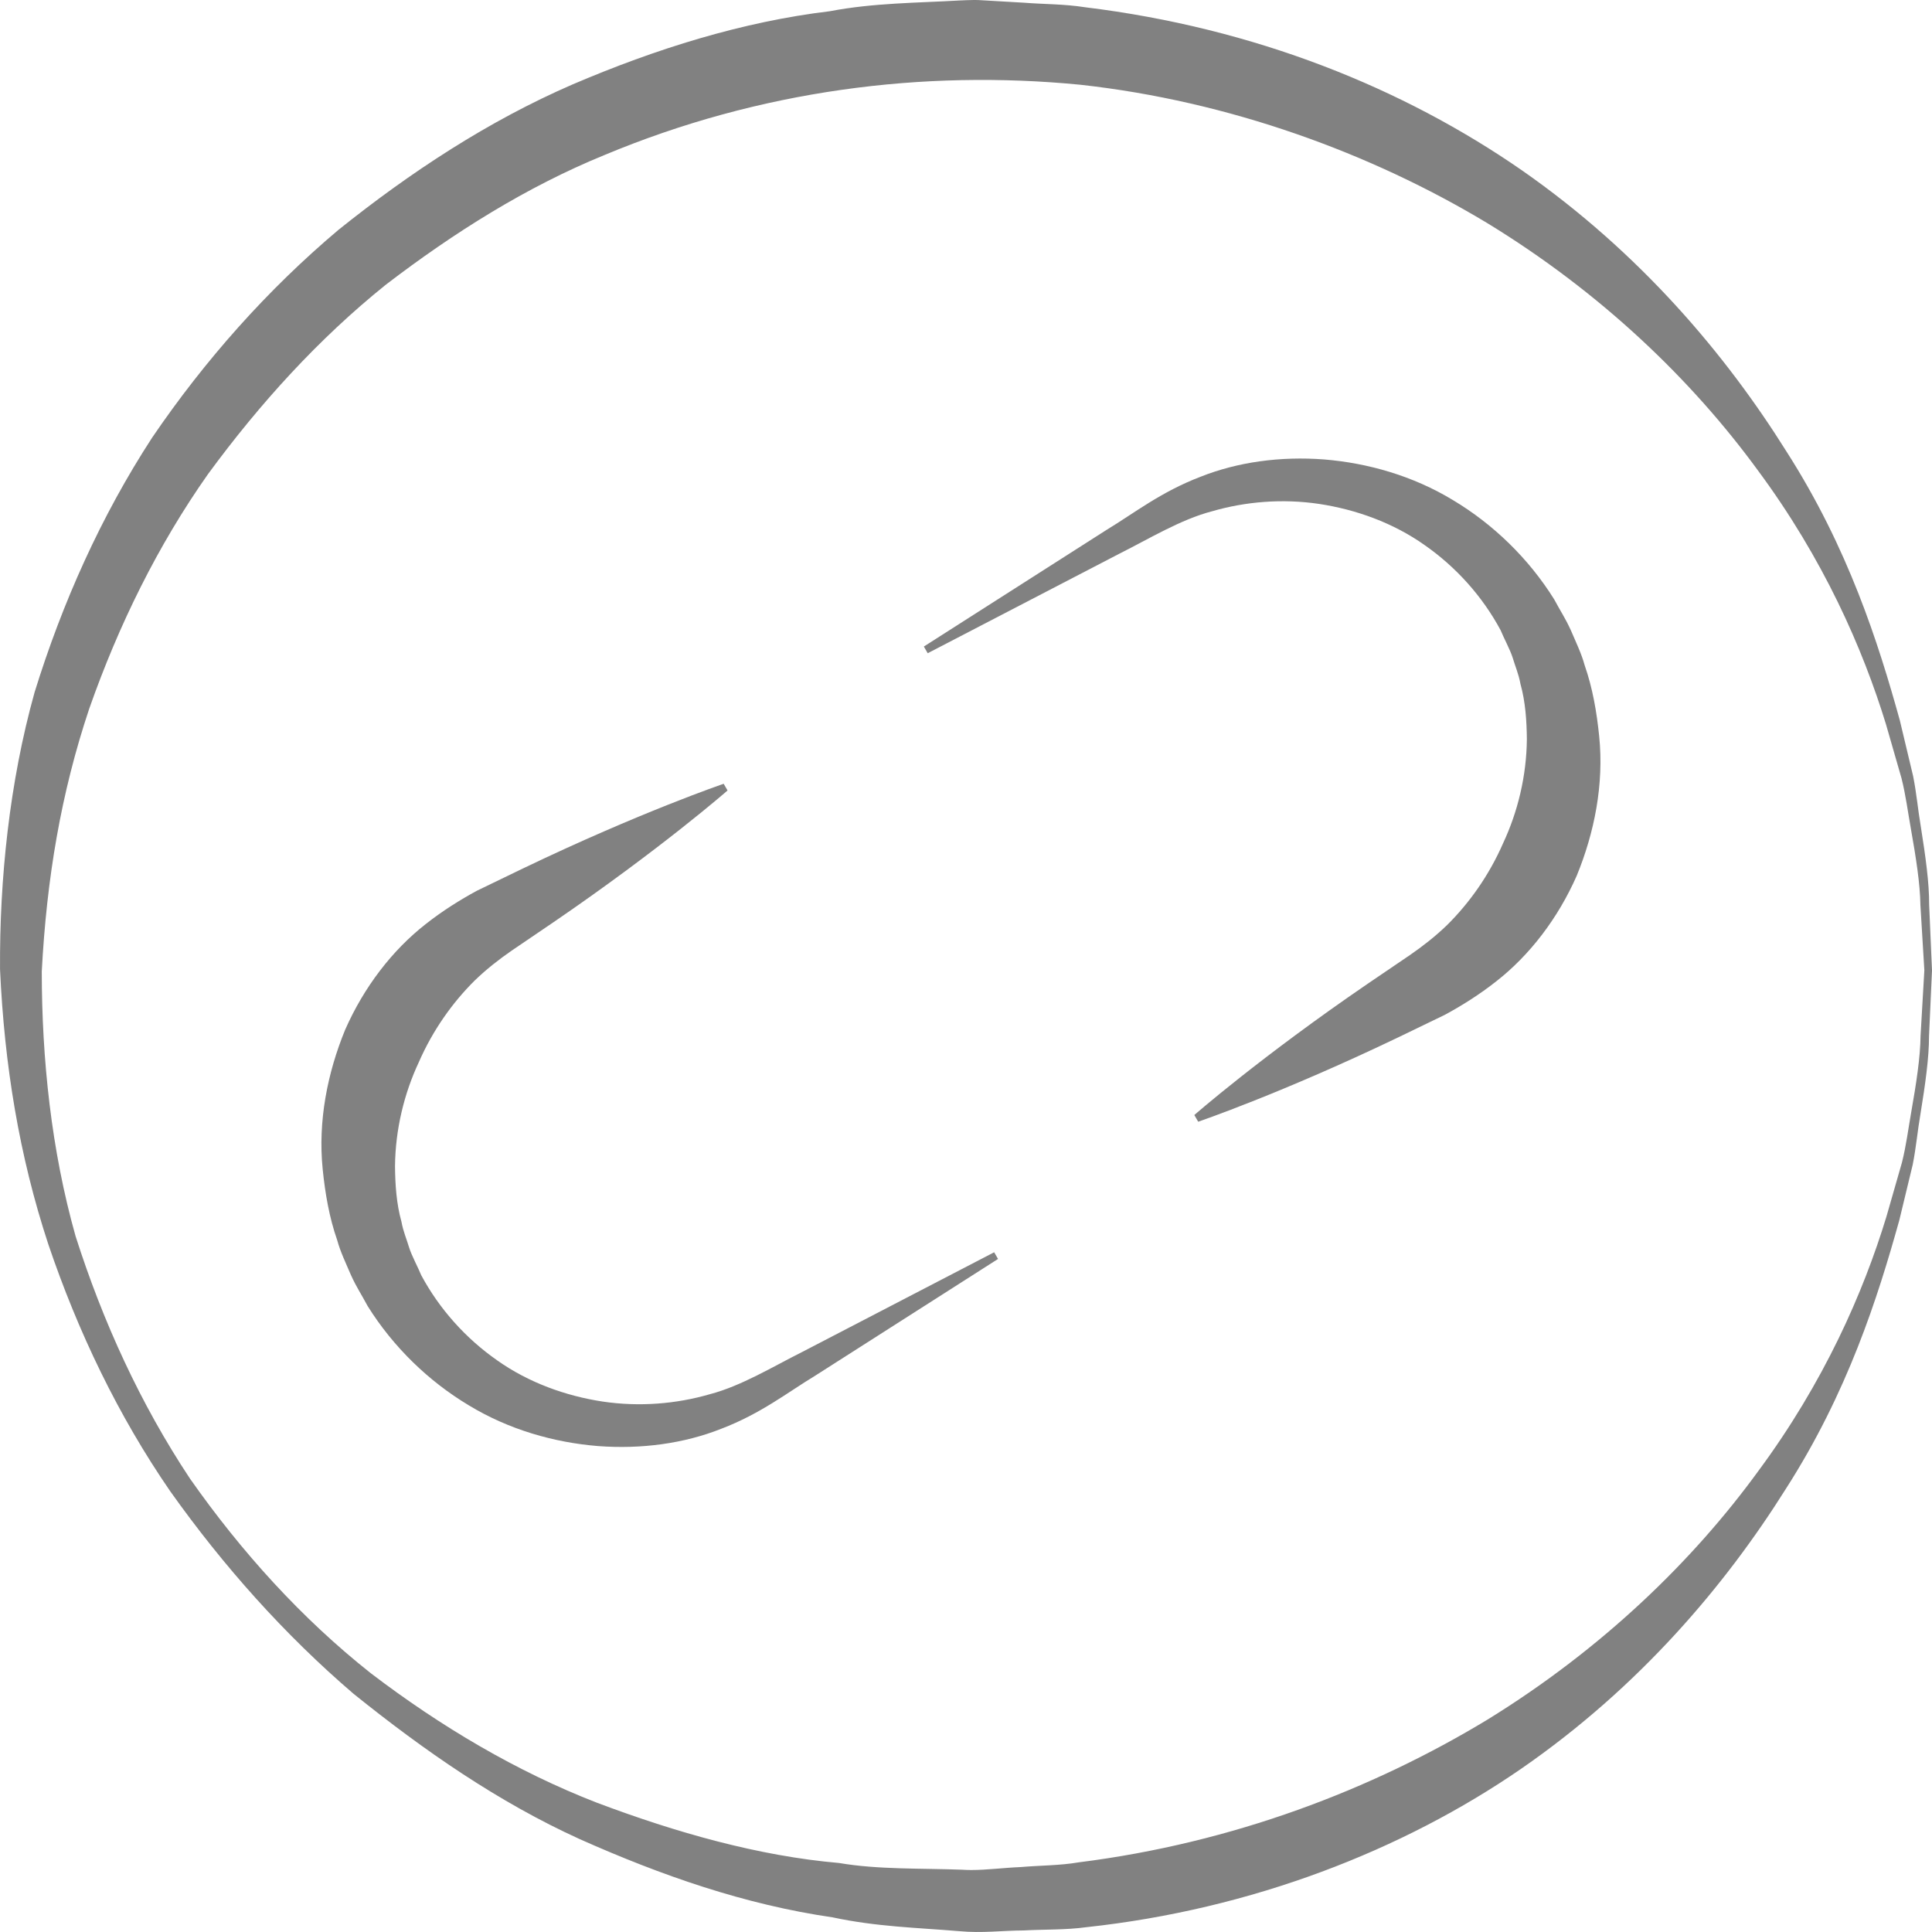 <?xml version="1.0" encoding="UTF-8"?>
<svg width="50px" height="50px" viewBox="0 0 50 50" version="1.1" xmlns="http://www.w3.org/2000/svg" xmlns:xlink="http://www.w3.org/1999/xlink">
    <!-- Generator: Sketch 43.1 (39012) - http://www.bohemiancoding.com/sketch -->
    <title>tabbar_icon_hehuo</title>
    <desc>Created with Sketch.</desc>
    <defs>
        <path d="M24.842,0.012 C24.977,0.009 25.043,0 25.2,0 C25.232,0 25.269,0 25.31,0.001 L25.708,0.024 L26.501,0.07 C27.034,0.112 27.536,0.102 28.084,0.188 C32.483,0.726 36.318,2.28 39.393,4.412 C42.458,6.551 44.669,9.186 46.232,11.682 C47.832,14.18 48.614,16.645 49.168,18.645 C49.289,19.152 49.404,19.632 49.511,20.084 C49.602,20.538 49.638,20.973 49.707,21.371 C49.834,22.169 49.929,22.85 49.926,23.408 C49.974,24.521 50,25.113 50,25.113 L50,25.118 C50,25.118 49.973,25.709 49.923,26.816 C49.924,27.369 49.828,28.051 49.698,28.852 C49.628,29.249 49.591,29.686 49.501,30.141 C49.392,30.591 49.277,31.072 49.154,31.579 C48.598,33.576 47.817,36.038 46.216,38.534 C44.651,41.025 42.437,43.654 39.367,45.776 C36.306,47.885 32.4,49.413 28.112,49.876 C27.579,49.949 27.033,49.93 26.49,49.96 C25.931,49.962 25.426,50.035 24.817,49.978 C23.748,49.888 22.69,49.866 21.548,49.621 C19.278,49.292 17.121,48.539 15.009,47.599 C12.899,46.641 10.97,45.301 9.146,43.832 C7.362,42.303 5.784,40.533 4.408,38.597 C3.059,36.639 2.018,34.469 1.25,32.201 C0.495,29.909 0.113,27.555 0.001,25.086 C-0.014,22.765 0.243,20.251 0.894,17.92 C1.612,15.599 2.612,13.362 3.938,11.325 C5.303,9.319 6.923,7.496 8.761,5.947 C10.634,4.446 12.644,3.129 14.809,2.189 C16.97,1.264 19.214,0.561 21.479,0.29 C22.601,0.075 23.732,0.076 24.842,0.012 Z M24.899,48.388 C24.976,48.393 25.055,48.396 25.136,48.396 C25.541,48.396 25.995,48.336 26.407,48.32 C26.913,48.276 27.423,48.282 27.918,48.197 C31.909,47.695 35.508,46.313 38.495,44.504 C41.474,42.669 43.821,40.384 45.5,38.077 C47.205,35.775 48.223,33.45 48.82,31.488 C48.962,30.993 49.097,30.524 49.223,30.083 C49.334,29.64 49.386,29.213 49.456,28.82 C49.594,28.035 49.698,27.362 49.704,26.805 C49.765,25.737 49.799,25.151 49.802,25.111 C49.799,25.072 49.764,24.487 49.7,23.424 C49.692,22.871 49.587,22.199 49.447,21.41 C49.376,21.017 49.323,20.59 49.212,20.145 C49.085,19.705 48.951,19.237 48.808,18.741 C48.207,16.783 47.19,14.459 45.484,12.16 C43.802,9.858 41.453,7.578 38.469,5.761 C35.497,3.975 31.826,2.618 27.947,2.192 C23.889,1.798 19.661,2.333 15.639,4.014 C13.628,4.836 11.75,6.017 9.984,7.369 C8.246,8.766 6.726,10.44 5.386,12.266 C4.08,14.119 3.069,16.179 2.31,18.339 C1.577,20.529 1.208,22.734 1.081,25.14 C1.082,27.398 1.326,29.762 1.956,31.993 C2.662,34.206 3.634,36.334 4.917,38.267 C6.246,40.161 7.806,41.887 9.599,43.305 C11.414,44.688 13.371,45.847 15.44,46.651 C17.499,47.428 19.637,48.034 21.715,48.214 C22.724,48.387 23.837,48.348 24.899,48.388 Z" id="path-1"></path>
    </defs>
    <g id="Page-1" stroke="none" stroke-width="1" fill="none" fill-rule="evenodd">
        <g id="tabbar_icon_hehuo">
            <path d="M21.738,32 C21.738,32 19.498,32.1 16.137,32.25 C15.289,32.268 14.421,32.398 13.341,32.225 C12.319,32.076 11.282,31.654 10.345,31.013 C9.413,30.368 8.566,29.497 7.983,28.433 C7.394,27.375 7.043,26.149 7,24.9 C7.012,24.529 6.993,24.338 7.026,23.997 C7.065,23.673 7.09,23.329 7.169,23.033 C7.286,22.414 7.506,21.822 7.762,21.252 C8.277,20.105 9.122,19.148 10.072,18.414 C11.043,17.703 12.153,17.242 13.243,17.089 C13.786,17.01 14.322,16.99 14.826,17.004 C15.279,17.037 15.717,17.069 16.137,17.1 C19.498,17.356 21.738,17.8 21.738,17.8 L21.738,18 C21.738,18 19.498,18.444 16.137,18.7 C15.717,18.731 15.279,18.763 14.826,18.796 C14.424,18.829 14.027,18.885 13.622,18.985 C12.82,19.195 12.023,19.564 11.302,20.095 C10.569,20.607 9.909,21.295 9.423,22.118 C9.189,22.533 8.971,22.972 8.849,23.446 C8.763,23.685 8.74,23.901 8.686,24.128 C8.638,24.34 8.628,24.713 8.6,24.9 C8.569,25.893 8.78,26.896 9.203,27.797 C9.62,28.702 10.278,29.477 11.029,30.078 C11.784,30.679 12.655,31.087 13.524,31.301 C14.338,31.526 15.31,31.5 16.137,31.55 C19.498,31.7 21.738,31.8 21.738,31.8 L21.738,32 Z M28,17.314 C28,17.314 30.24,17.214 33.601,17.064 C34.449,17.046 35.317,16.916 36.397,17.089 C37.419,17.238 38.456,17.66 39.393,18.301 C40.325,18.946 41.172,19.817 41.755,20.881 C42.344,21.939 42.695,23.165 42.738,24.414 C42.726,24.785 42.745,24.976 42.712,25.317 C42.673,25.641 42.648,25.985 42.569,26.281 C42.452,26.9 42.232,27.492 41.976,28.062 C41.461,29.209 40.616,30.166 39.666,30.9 C38.695,31.611 37.585,32.072 36.495,32.225 C35.952,32.304 35.416,32.324 34.912,32.31 C34.459,32.277 34.021,32.245 33.601,32.214 C30.24,31.958 28,31.514 28,31.514 L28,31.314 C28,31.314 30.24,30.87 33.601,30.614 C34.021,30.583 34.459,30.551 34.912,30.518 C35.314,30.485 35.711,30.429 36.116,30.329 C36.918,30.119 37.715,29.75 38.436,29.219 C39.169,28.707 39.829,28.019 40.315,27.196 C40.549,26.781 40.767,26.342 40.889,25.868 C40.975,25.629 40.998,25.413 41.052,25.186 C41.1,24.974 41.11,24.601 41.138,24.414 C41.169,23.421 40.958,22.418 40.535,21.517 C40.118,20.612 39.46,19.837 38.709,19.236 C37.954,18.635 37.083,18.227 36.214,18.013 C35.4,17.788 34.428,17.814 33.601,17.764 C30.24,17.614 28,17.514 28,17.514 L28,17.314 Z" id="Combined-Shape" fill="#818181" transform="translate(24.869, 24.657) rotate(-30) translate(-24.869, -24.657) "></path>
            <mask id="mask-2" fill="white">
                <use xlink:href="#path-1"></use>
            </mask>
            <use id="Clip-7" fill="#818181" xlink:href="#path-1"></use>
        </g>
    </g>
</svg>